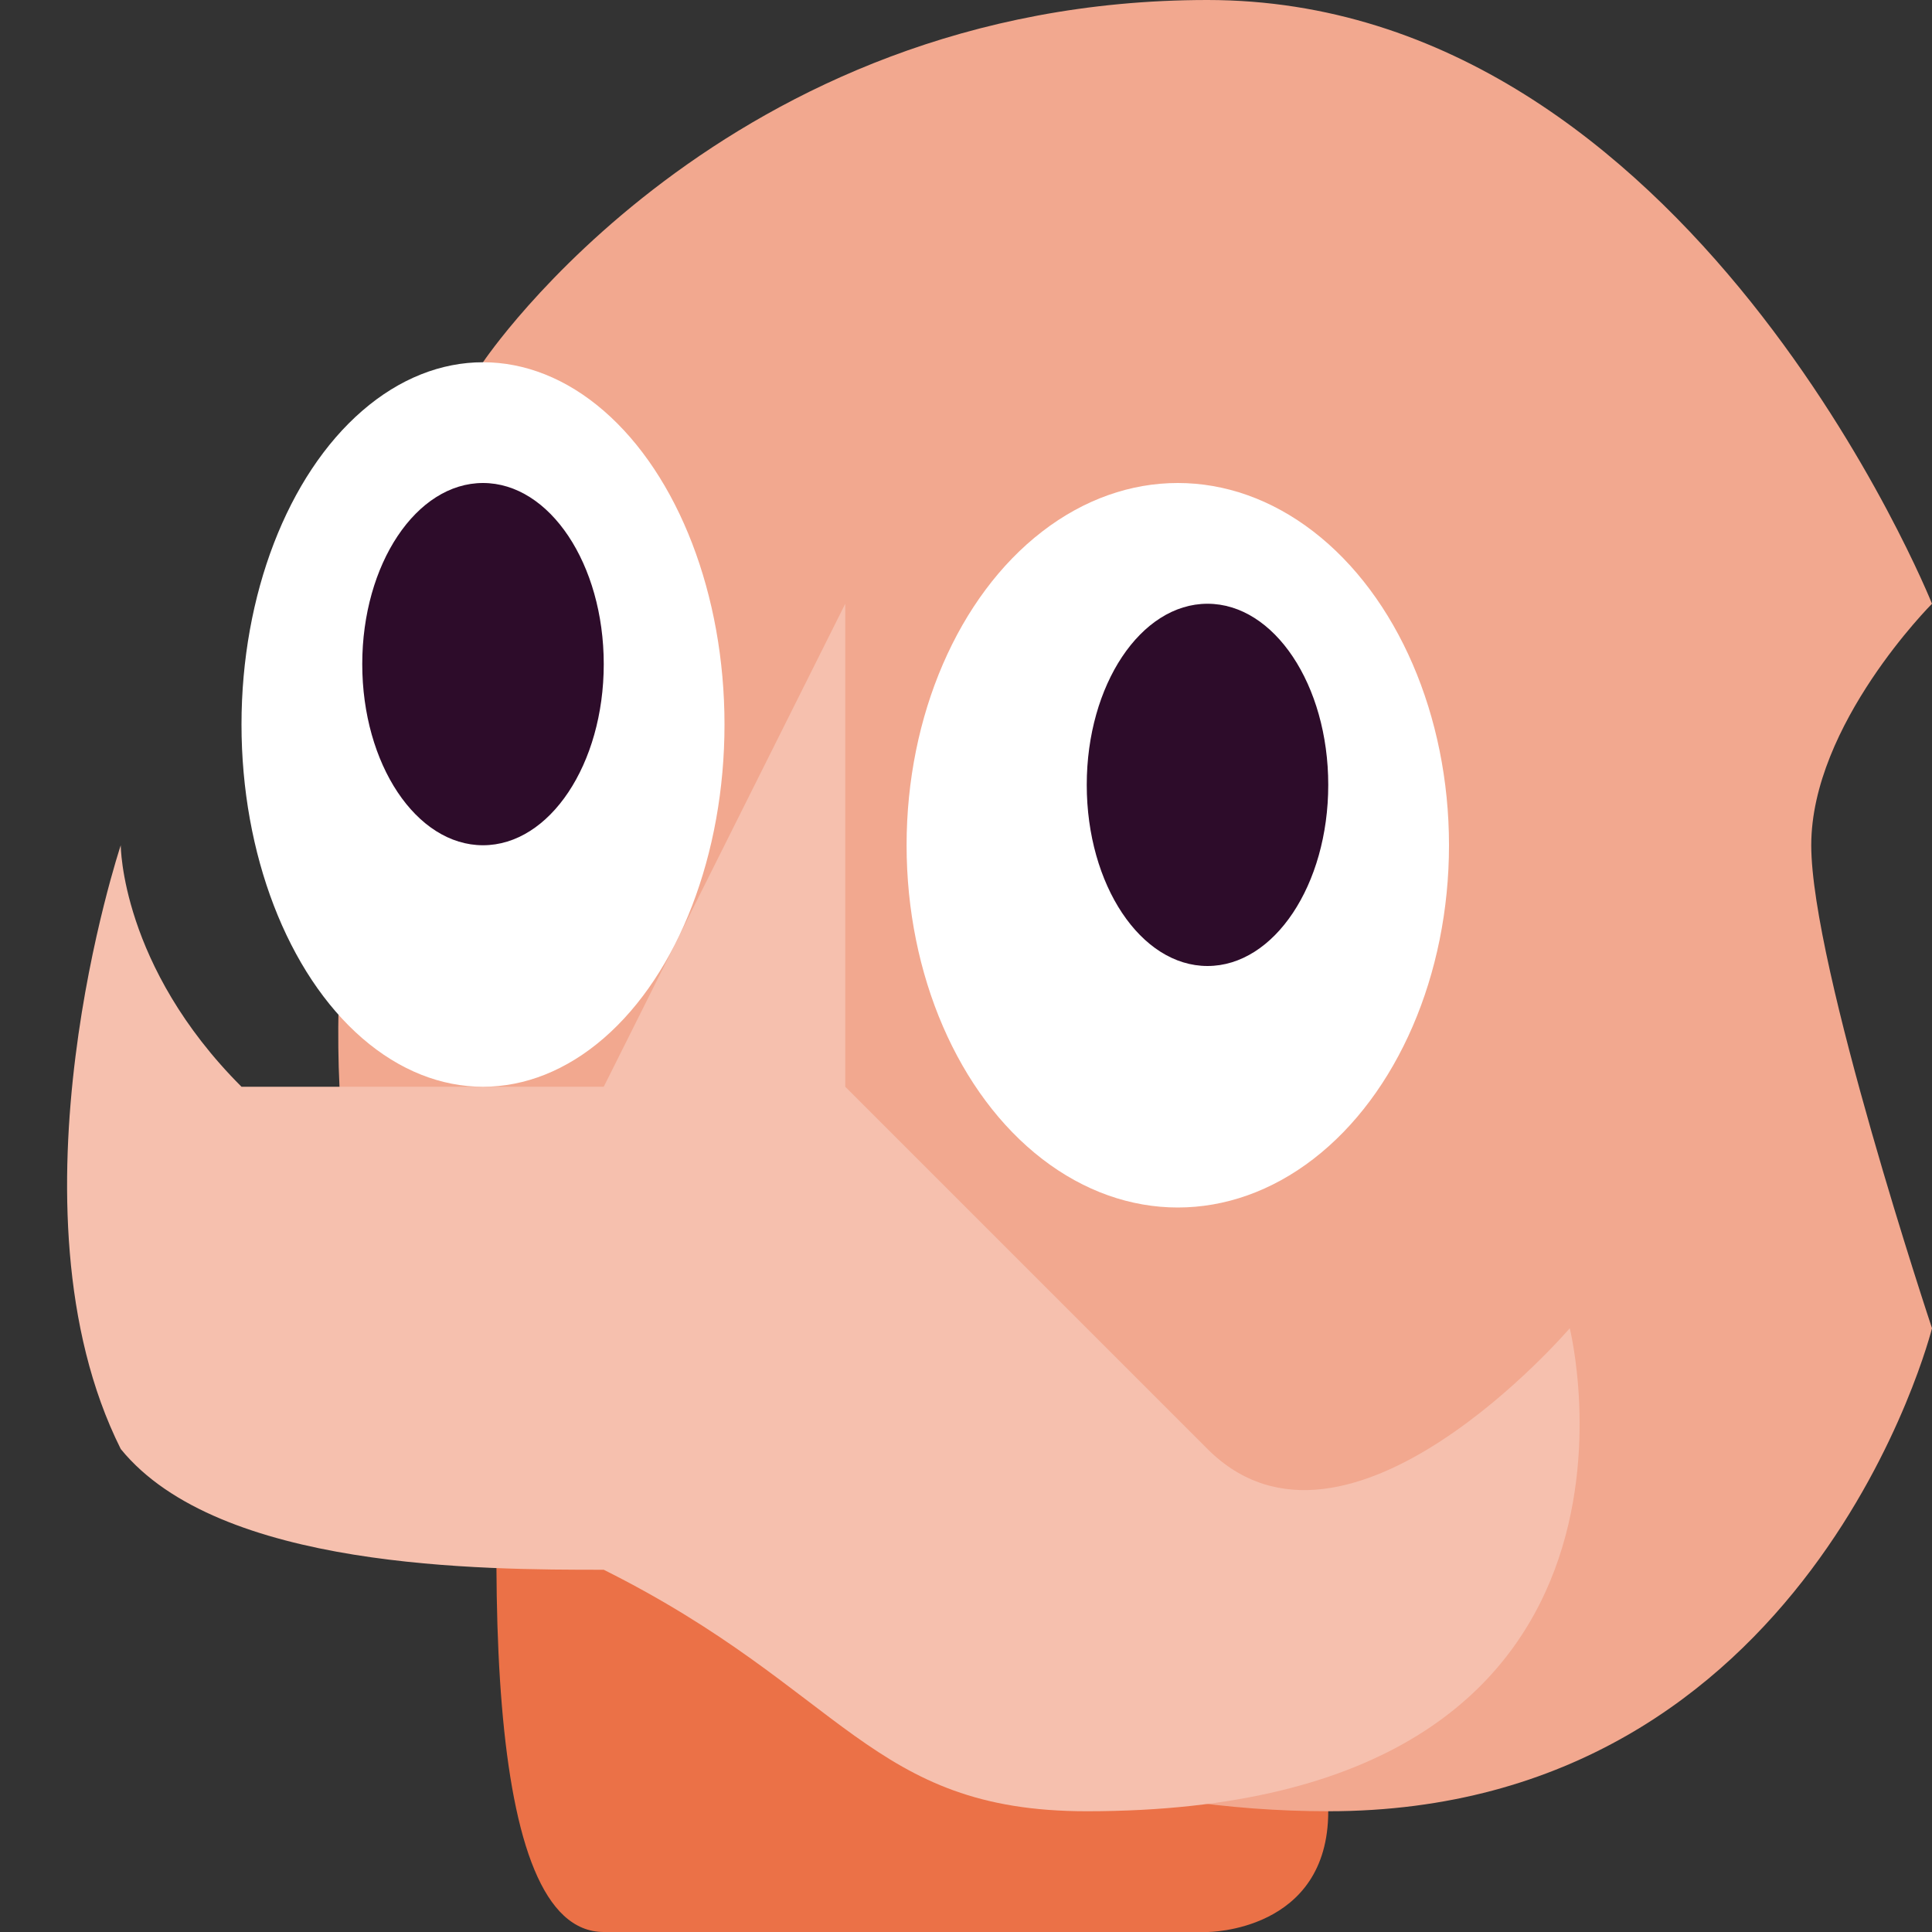 <svg width="16" height="16" version="1.1" xmlns="http://www.w3.org/2000/svg">
 <rect width="100%" height="100%" fill="#333333" stroke="none"/>
 <path d="m5 16h5s1 0 1-1 2-10 2-10l-8-1s-2 12 0 12z" style="fill:#eb7147"/>
 <path d="m3 10c1.491 2.981 4.667 5 8 5 4 0 5-4 5-4s-1-3-1-4 1-2 1-2-2-5-6-5-6 3-6 3l-1 3s-0.447 3.106 0 4z" style="fill:#f2a88f"/>
 <path d="m1 7s0 1 1 2h3l2-4v4l3 3c1.155 1.155 3-1 3-1s1 4-4 4c-1.795 0-2-1-4-2-1 0-3.187 0-4-1-1-2 0-5 0-5z" style="fill:#f6c0ae"/>
 <ellipse cx="4" cy="6" rx="2" ry="3" style="fill:#ffffff"/>
 <ellipse cx="9.754" cy="7" rx="2.246" ry="3" style="fill:#ffffff"/>
 <ellipse cx="4" cy="5.5" rx="1" ry="1.5" style="fill:#2d0c2a"/>
 <ellipse cx="10" cy="6.5" rx="1" ry="1.5" style="fill:#2d0c2a"/>
</svg>
